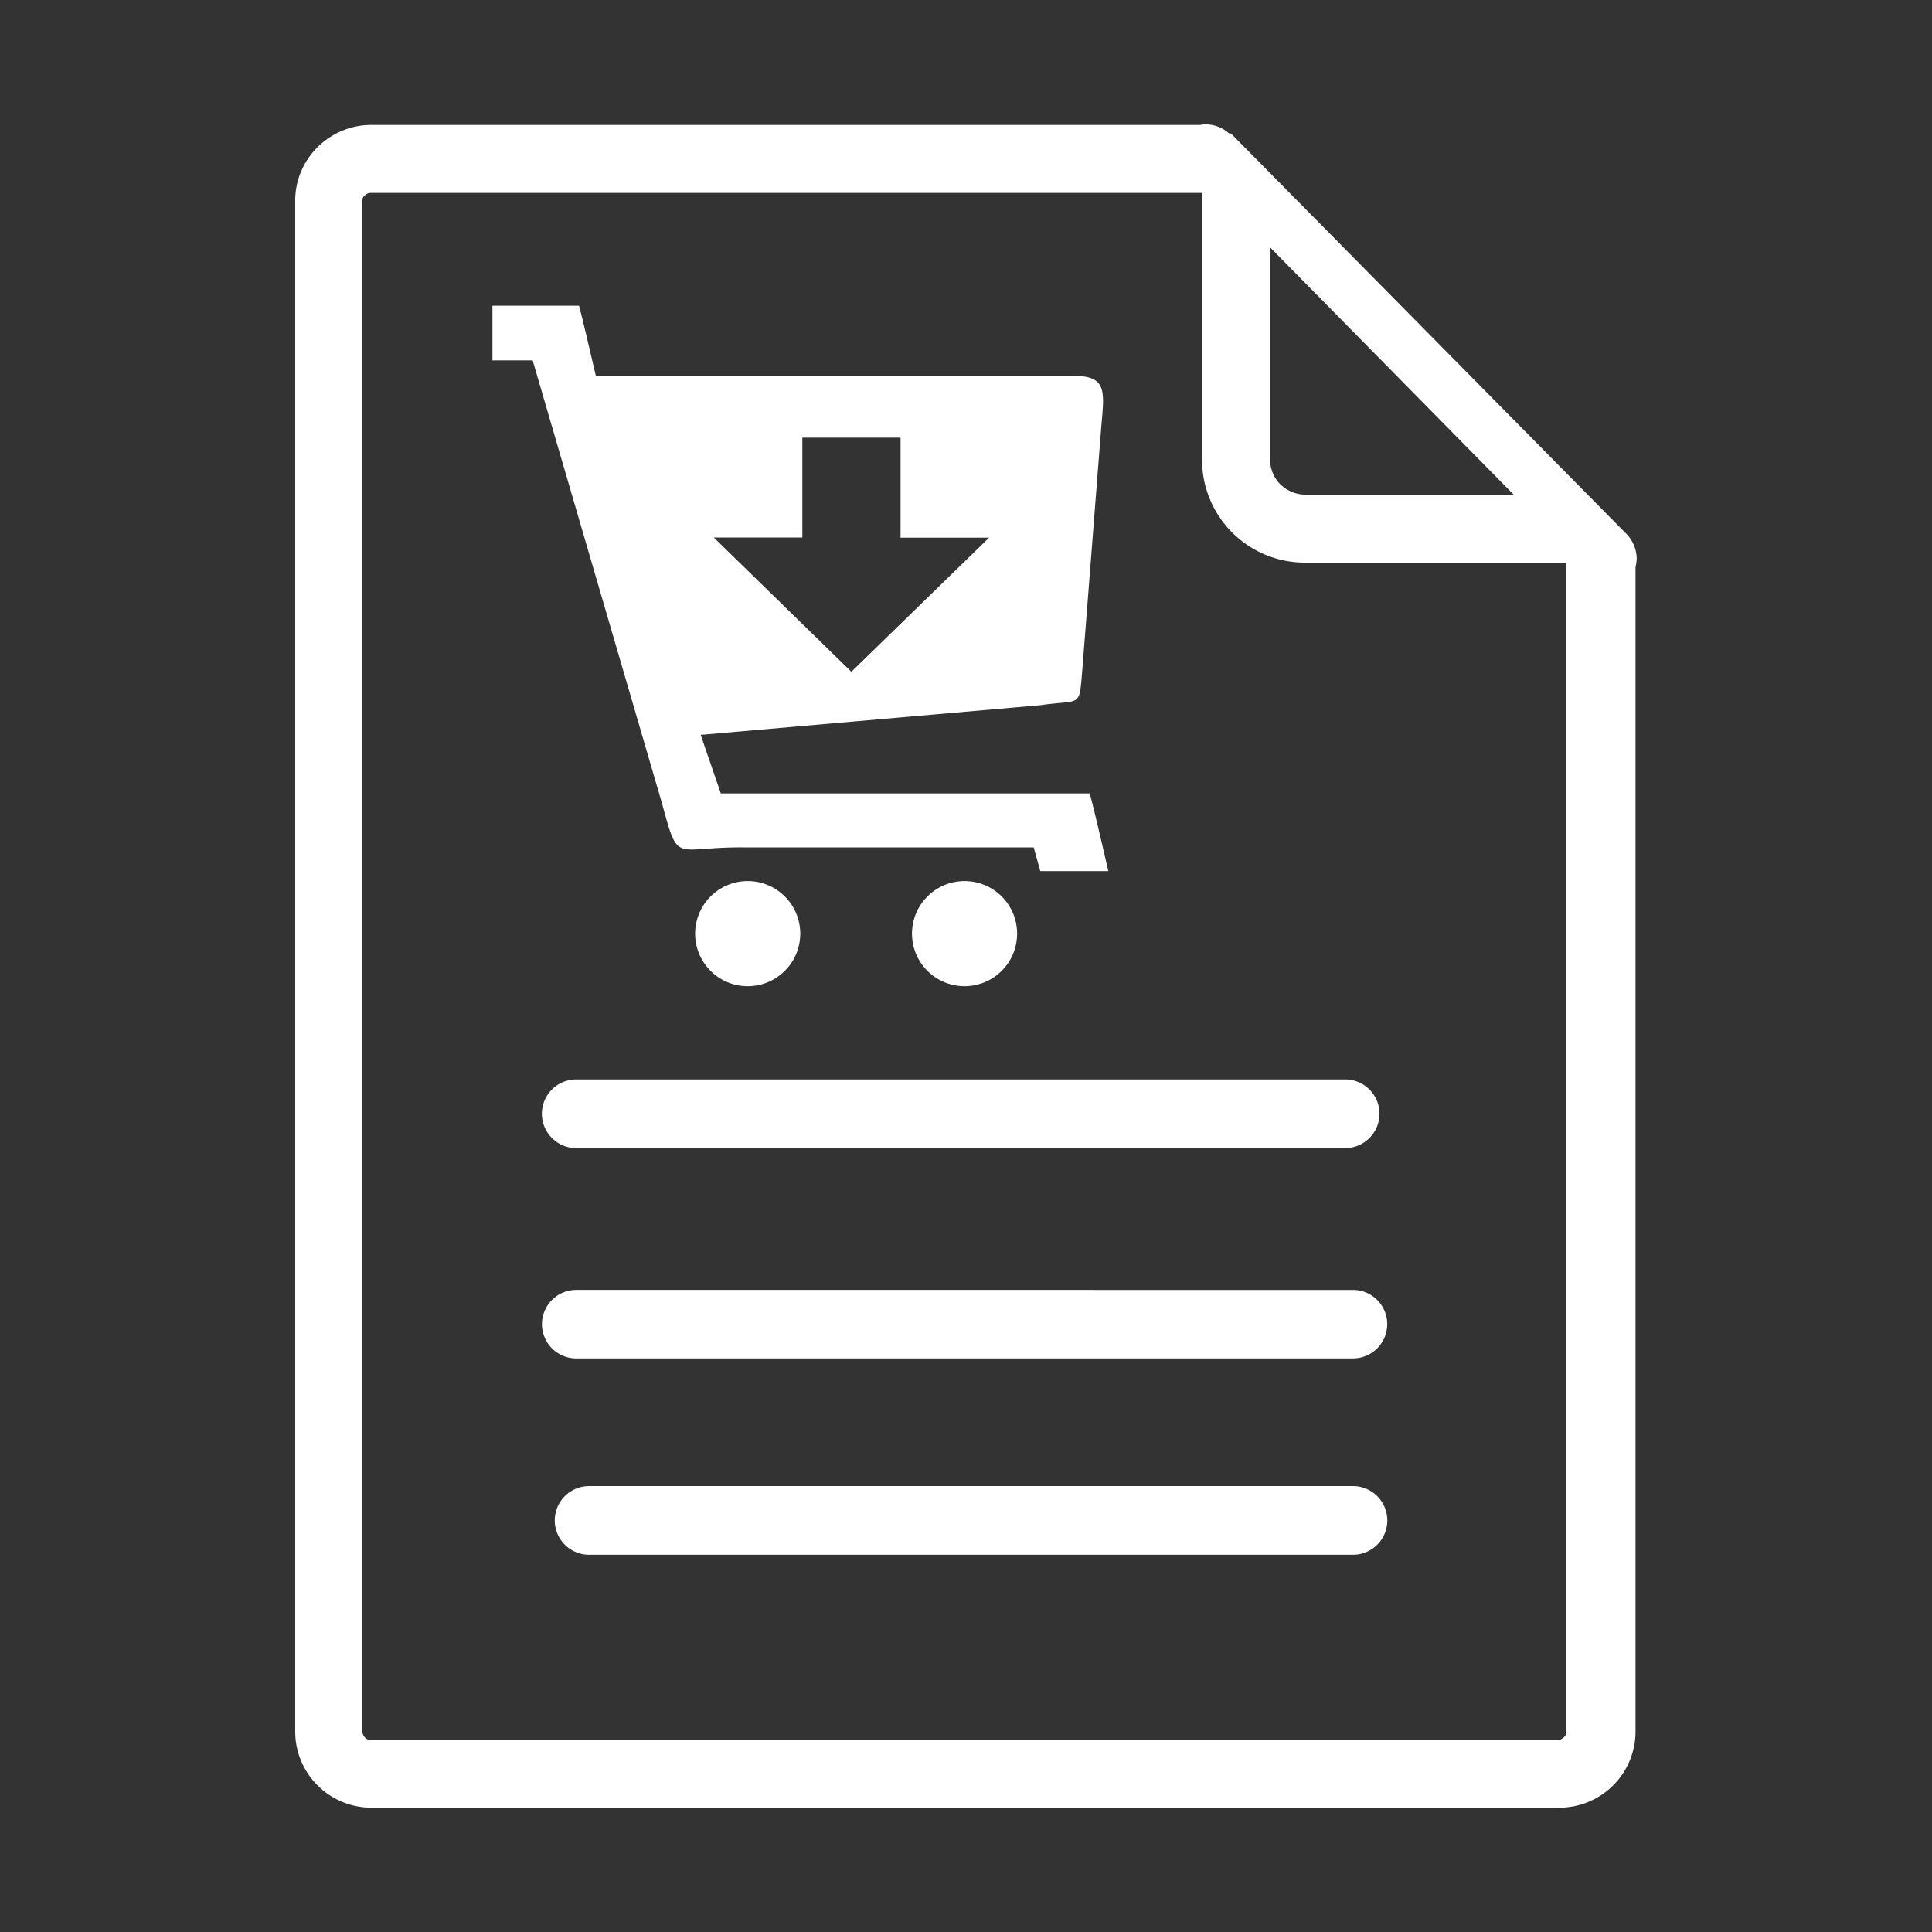 <svg id="icon-24-_uncomplete_order" data-name="icon-24- uncomplete order" xmlns="http://www.w3.org/2000/svg" width="24" height="24" viewBox="0 0 24 24">
  <rect x="0" y="0" width="24" height="24" fill="#333333" stroke="none"/>
  <rect id="Rectangle_7092" data-name="Rectangle 7092" width="24" height="24" fill="rgba(255,255,255,0)"/>
  <g id="purchase-order-icon" transform="translate(3.667 1.545)">
    <path id="Path_679" data-name="Path 679" d="M3.735,3.123h5.92c.42,0,.4.17.361.6l-.238,3.05c-.041.485-.007.368-.521.442l-4.22.369.25.727H9.87c.07.259.163.677.231.965H9.256l-.082-.294H5.614c-.934-.015-.841.237-1.064-.57l-1.6-5.48h-.5V2.253H3.526c.063.237.151.631.209.87ZM11.6.112A.435.435,0,0,0,11.317,0a.237.237,0,0,0-.068.007H.943A.947.947,0,0,0,.277.284.932.932,0,0,0,0,.95V19.968a.947.947,0,0,0,.943.943H15.707a.947.947,0,0,0,.943-.943V5.5a.563.563,0,0,0,.015-.106.453.453,0,0,0-.143-.322L11.652.141a.148.148,0,0,0-.037-.031l-.014,0Zm-.335.74V4.164a1.278,1.278,0,0,0,1.28,1.28h3.244V19.97a.08.08,0,0,1-.031.068.1.1,0,0,1-.068.031H.934a.08.08,0,0,1-.068-.031.11.11,0,0,1-.031-.068V.95A.071.071,0,0,1,.866.882.1.1,0,0,1,.934.851H11.266v0Zm.844,3.312V1.526L15.137,4.6H12.544a.455.455,0,0,1-.306-.128.442.442,0,0,1-.128-.306Zm-8.618,7.7a.426.426,0,0,0,0,.853h9.552a.426.426,0,1,0,0-.853Zm.16,5.052a.426.426,0,1,0,0,.853h9.489a.426.426,0,1,0,0-.853Zm-.16-2.437a.425.425,0,0,0,0,.851h9.649a.425.425,0,0,0,0-.851ZM6.3,3.892H7.52V5.134h1.1L6.909,6.8,5.2,5.132H6.3V3.892ZM5.621,9.4a.653.653,0,1,1-.653.653A.654.654,0,0,1,5.621,9.4Zm2.694,0a.653.653,0,1,1-.653.653A.654.654,0,0,1,8.315,9.4Z" fill="#fff" fill-rule="evenodd"/>
  </g>
</svg>
